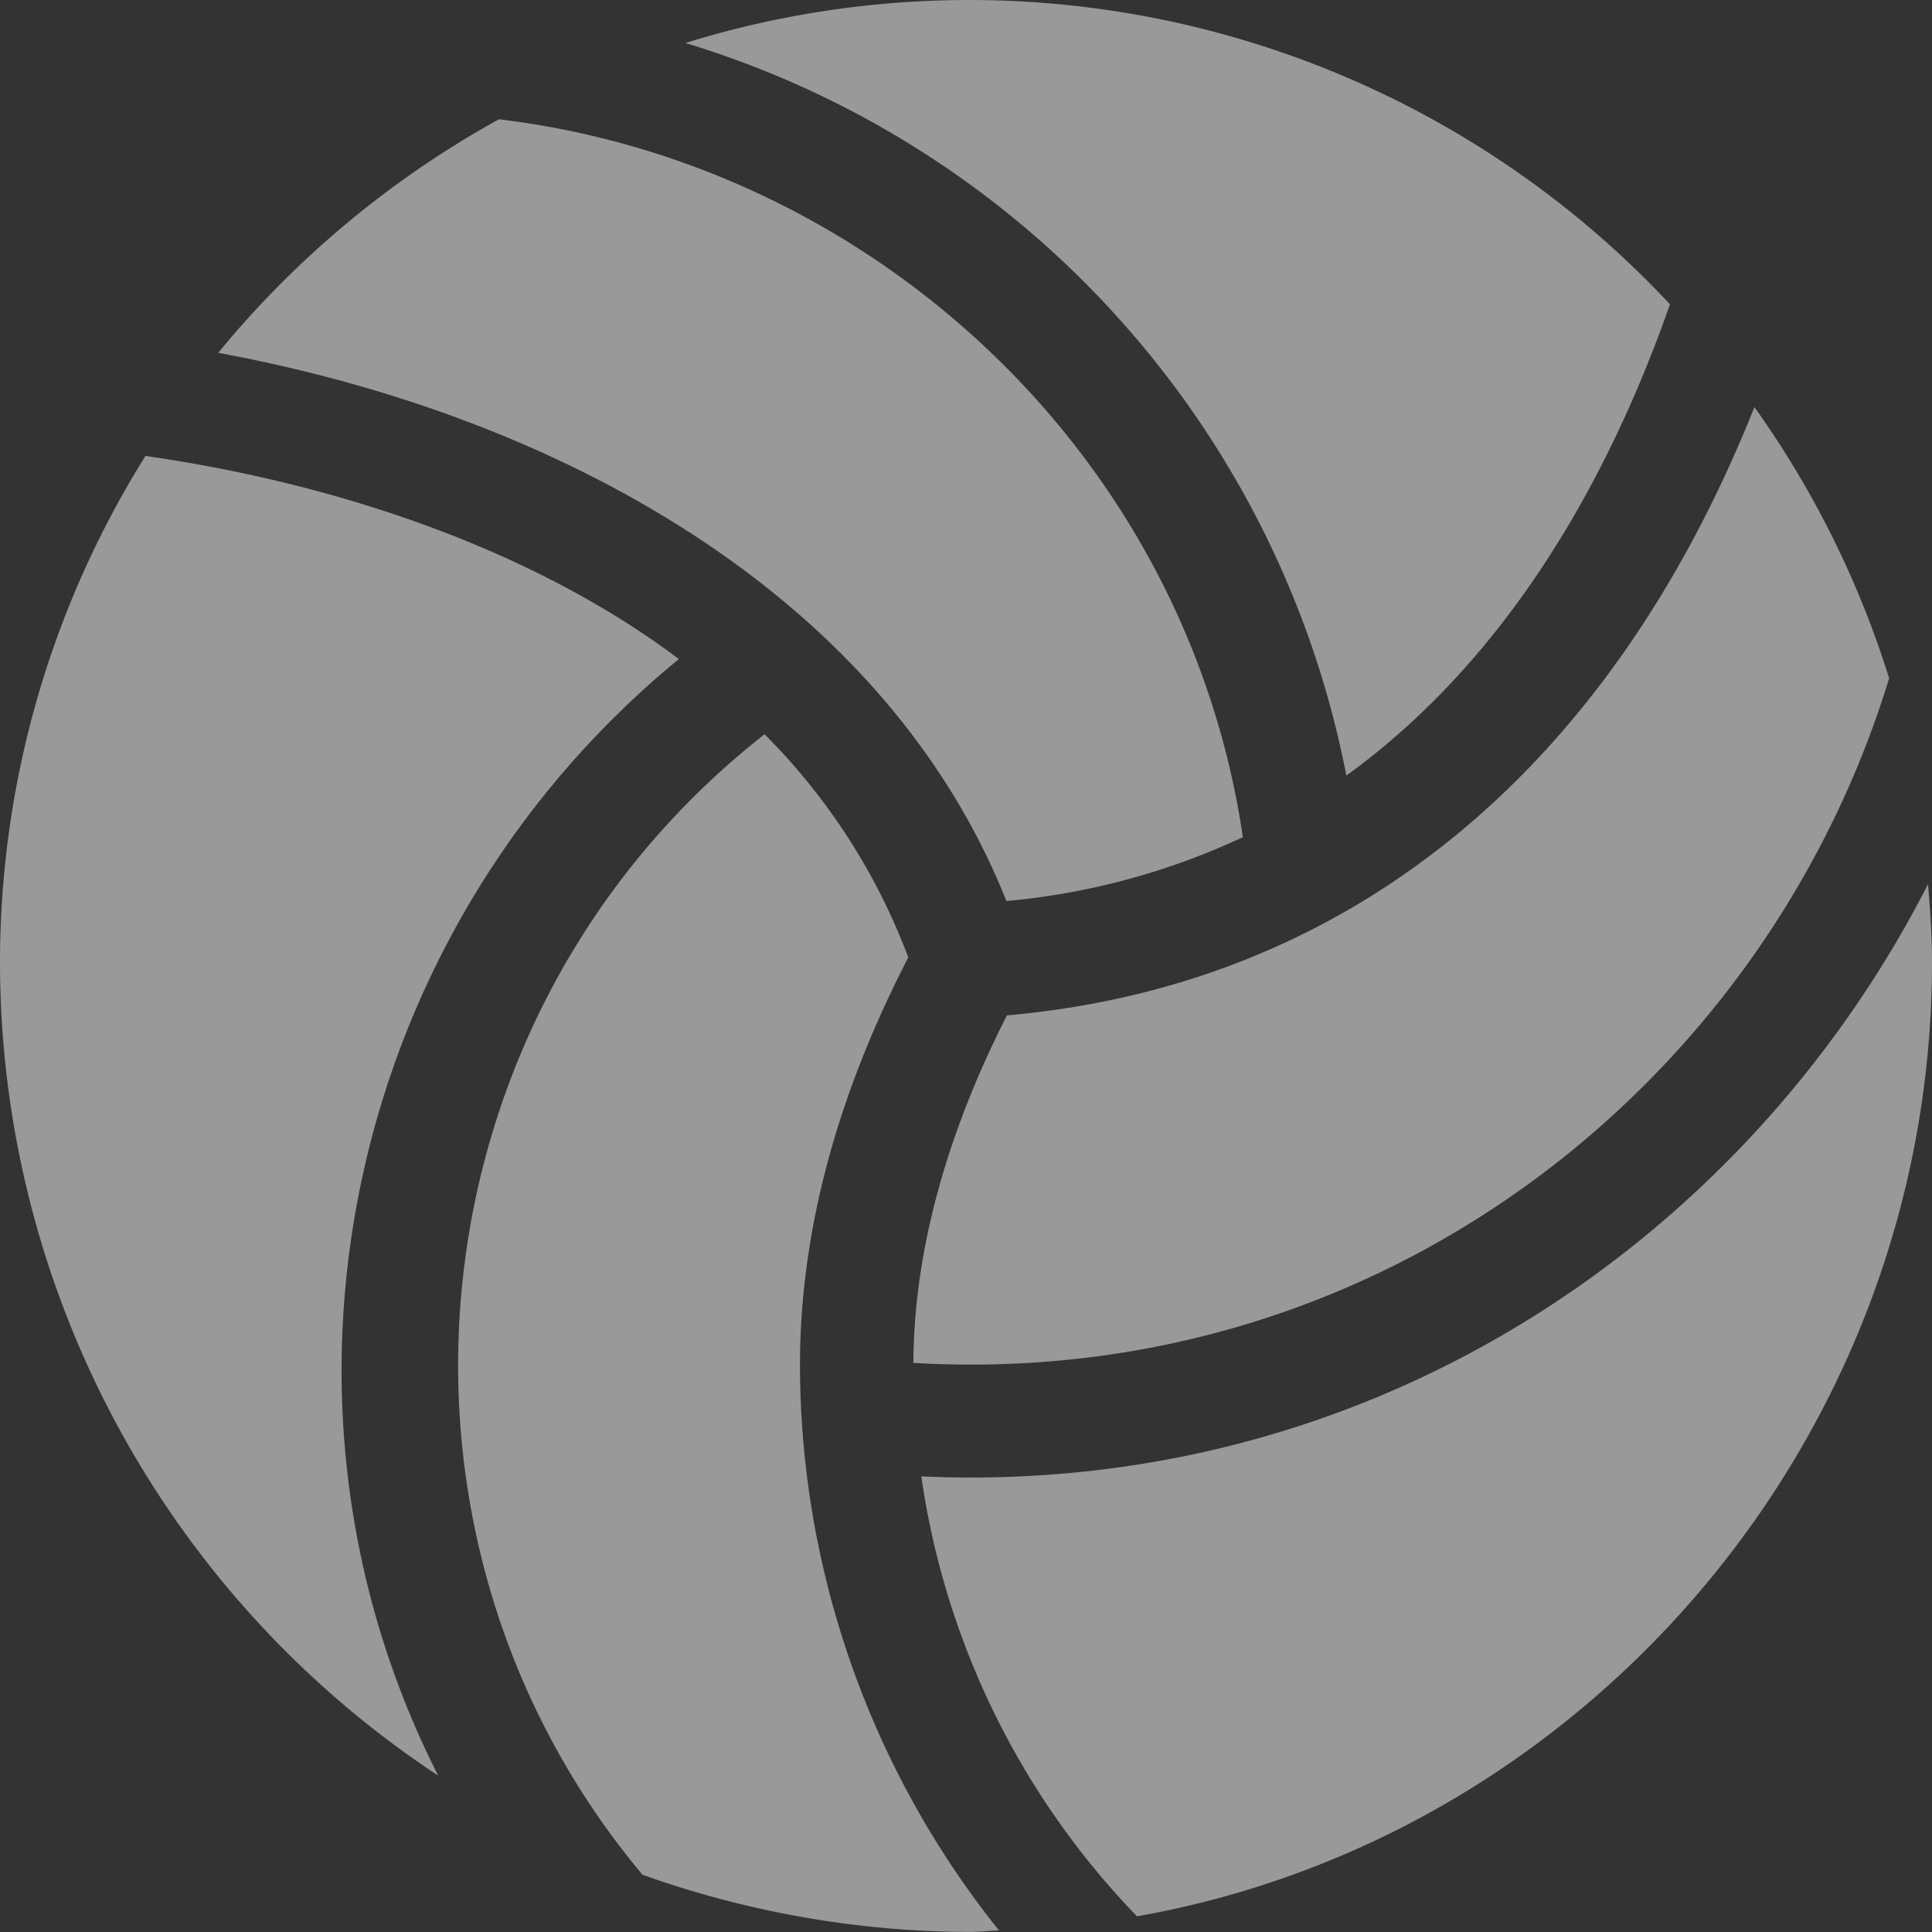 <svg width="16" height="16" fill="none" xmlns="http://www.w3.org/2000/svg"><rect width="100%" height="100%" fill="#333333" stroke="none"/><path opacity=".5" fill-rule="evenodd" clip-rule="evenodd" d="M5.676.356A7.942 7.942 0 0113.83 2.52c-.497 1.418-1.323 2.92-2.68 3.903A7.912 7.912 0 005.676.356zM1.807 2.922A8.023 8.023 0 014.132.988c3.088.37 5.693 2.77 6.161 5.945a5.868 5.868 0 01-1.958.529c-1.027-2.574-3.76-4.031-6.528-4.54zm12.722.45c-1.2 3.009-3.354 4.787-6.19 5.037-.516 1.015-.77 1.982-.775 2.878 3.856.226 7.052-2.299 8.081-5.67a7.935 7.935 0 00-1.116-2.246zM7.63 12.227c3.711.166 6.818-1.934 8.337-4.904.018.213.033.427.033.645 0 3.92-2.85 7.244-6.584 7.902a6.586 6.586 0 01-1.786-3.643zm-1.005-.915c0-1.077.286-2.199.897-3.383a5.194 5.194 0 00-1.19-1.848c-2.94 2.303-3.391 6.602-1.011 9.445.839.3 1.77.473 2.71.473.047 0 .093-.003.139-.006.034-.003.069-.005.103-.006a7.507 7.507 0 01-1.648-4.675zm-5.42-7.536c1.58.226 3.208.772 4.417 1.682-2.76 2.266-3.575 6.132-1.993 9.247A8.074 8.074 0 010 7.969a7.91 7.91 0 011.204-4.192z" fill="#fff"/></svg>